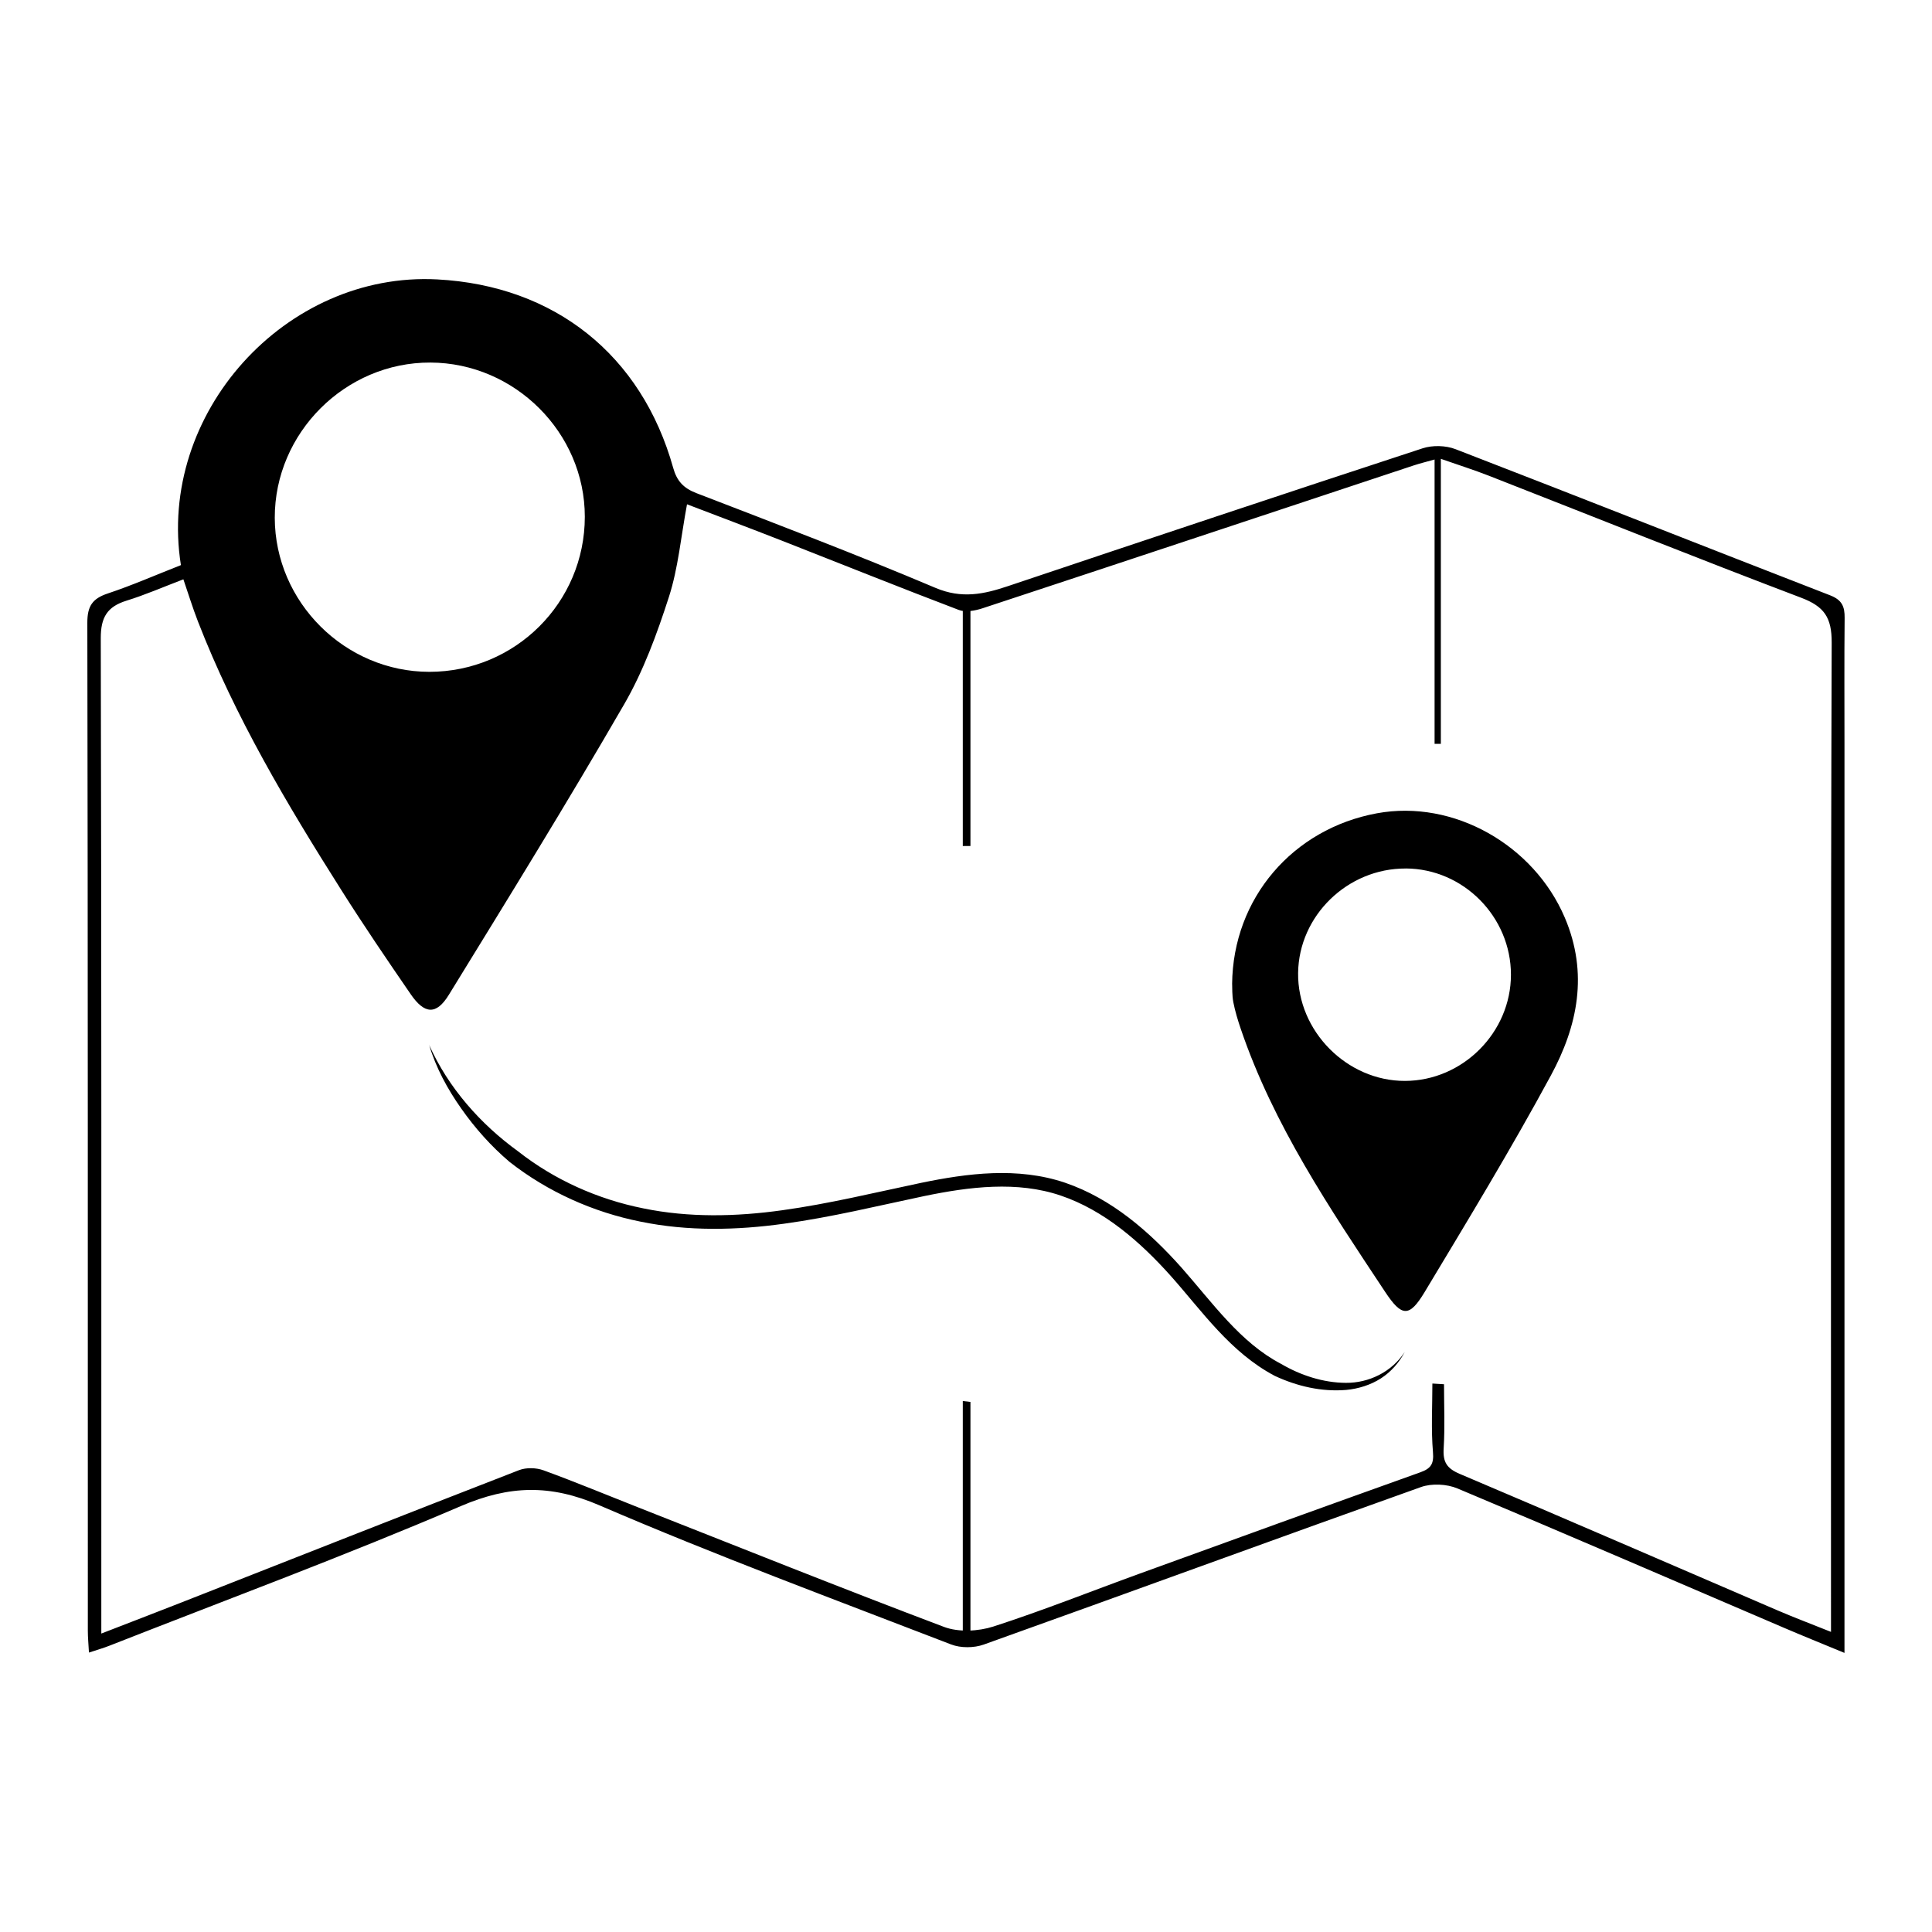 <?xml version="1.0" encoding="UTF-8"?>
<svg id="Layer_1" data-name="Layer 1" xmlns="http://www.w3.org/2000/svg" viewBox="0 0 500 500">
  <defs>
    <style>
      .cls-1 {
        fill: #2a4c98;
        strokeWidth: 0px;
      }
    </style>
  </defs>
  <path className="cls-1" d="M46.82,146.26c-6.25-39.28,27.13-76.03,66.34-73.95,30.36,1.61,52.88,19.54,61.06,48.77.94,3.38,2.66,5.26,6,6.54,20.7,7.98,41.45,15.87,61.88,24.52,6.8,2.88,12.51,1.65,18.79-.46,35.72-11.99,71.46-23.92,107.26-35.65,2.58-.85,6.02-.76,8.55.22,32.36,12.5,64.6,25.28,96.94,37.82,3.09,1.2,3.78,2.92,3.75,5.86-.11,11.03-.04,22.07-.04,33.1,0,75.56,0,151.11,0,226.67,0,2.36,0,4.73,0,8.07-5.91-2.45-10.87-4.44-15.78-6.55-28.12-12.04-56.19-24.19-84.4-36.02-2.75-1.15-6.65-1.34-9.43-.35-37.76,13.46-75.4,27.26-113.15,40.76-2.52.9-5.96.93-8.44-.03-30.45-11.75-61.07-23.1-91.03-36.01-12.7-5.47-23.28-5.19-35.85.2-29.98,12.86-60.61,24.21-90.99,36.15-1.54.61-3.15,1.06-5.26,1.76-.11-2.11-.29-3.86-.29-5.62-.01-86.97.03-173.93-.13-260.9,0-4.32,1.32-6.25,5.29-7.57,6.34-2.11,12.48-4.81,18.93-7.34ZM370.72,358.06c1,.06,1.99.12,2.99.18,0,5.54.25,11.1-.09,16.61-.22,3.49.78,5.16,4.13,6.58,27.48,11.64,54.84,23.55,82.26,35.33,4.36,1.87,8.81,3.55,13.85,5.57,0-3.09,0-5.31,0-7.54,0-82.83-.09-165.67.18-248.5.02-6.52-1.95-9.34-7.91-11.6-27.02-10.25-53.85-21.02-80.76-31.55-4.03-1.58-8.18-2.88-12.48-4.39v73.76c-.54,0-1.08,0-1.62,0v-73.59c-1.98.56-3.77.99-5.52,1.57-37.15,12.32-74.29,24.68-111.46,36.93-1.92.63-4.4,1.1-6.16.43-15.17-5.76-30.22-11.83-45.33-17.75-8.6-3.37-17.24-6.62-25-9.59-1.58,8.44-2.27,16.49-4.69,23.99-3.08,9.54-6.6,19.18-11.6,27.81-14.65,25.33-30.04,50.25-45.37,75.18-3.22,5.23-6.27,5.01-9.83-.16-6.13-8.92-12.22-17.87-18-27.02-14.08-22.24-27.52-44.84-37.09-69.5-1.38-3.55-2.5-7.21-3.76-10.88-5.32,2.03-9.95,4.05-14.74,5.53-4.98,1.55-6.65,4.31-6.64,9.71.2,83.58.14,167.16.14,250.75,0,1.97,0,3.94,0,6.84,7.35-2.85,13.73-5.29,20.09-7.79,29.33-11.52,58.65-23.1,88.03-34.5,1.84-.71,4.42-.64,6.3.04,8.23,3,16.32,6.37,24.47,9.58,26.37,10.39,52.68,20.94,79.19,30.95,3.76,1.42,8.89,1.16,12.8-.1,12.77-4.12,25.26-9.12,37.88-13.7,24.18-8.78,48.36-17.54,72.58-26.2,2.74-.98,3.56-2.14,3.29-5.25-.5-5.87-.15-11.81-.15-17.73ZM111.11,173.87c22.24,0,40.23-17.93,40.24-40.12.01-21.74-18.11-39.84-39.96-39.92-22.01-.09-40.33,18.2-40.28,40.2.06,21.8,18.17,39.83,40,39.84Z"/>
  <path className="cls-1" d="M318.87,254.69c.21-22.27,15.74-40.21,37.47-44.21,19.85-3.65,40.59,8.19,48.61,26.96,6.19,14.48,3.33,28.11-3.58,40.88-10.28,19.01-21.52,37.51-32.66,56.04-3.99,6.63-5.93,6.49-10.25-.04-14.33-21.62-28.87-43.14-37.33-67.98-.78-2.29-1.49-4.62-1.95-6.98-.35-1.82-.25-3.72-.3-4.67ZM363.79,224.77c-15.04-.06-27.66,12.2-27.84,27.04-.18,15.03,12.64,27.97,27.67,27.93,14.93-.04,27.4-12.54,27.41-27.48,0-15-12.31-27.44-27.23-27.5Z"/>
  <path className="cls-1" d="M251.15,157.08v61.87c-.66,0-1.32,0-1.98,0v-62.11c.66.08,1.32.16,1.98.24Z"/>
  <path className="cls-1" d="M251.15,362.82v61.87c-.66,0-1.32,0-1.98,0v-62.11c.66.08,1.32.16,1.98.24Z"/>
  <path className="cls-1" d="M111.04,270.39c5.01,11.19,13.36,20.56,23.02,27.56,9.41,7.4,20.65,12.42,32.41,14.77,11.78,2.43,23.99,2.17,35.98.49,12.03-1.66,23.9-4.56,35.94-7.09,11.96-2.47,24.96-4.18,37.23-.04,12.16,4.15,21.89,12.74,30.11,21.93,8.13,9.22,15.27,19.45,25.79,24.95,5.03,2.95,10.88,4.89,16.79,4.92,5.89.05,11.85-2.77,15.24-8-1.42,2.72-3.53,5.14-6.18,6.85-2.66,1.7-5.79,2.68-8.95,2.98-6.37.54-12.73-.94-18.52-3.64-11.51-6.08-18.82-16.77-26.79-25.73-7.98-8.95-17.37-17.13-28.6-20.93-11.24-3.82-23.6-2.3-35.4.15-11.94,2.51-23.9,5.45-36.17,7.13-12.23,1.71-24.89,2-37.16-.53-12.26-2.45-24-7.7-33.88-15.44-4.79-4.06-8.98-8.77-12.54-13.85-3.57-5.06-6.57-10.58-8.3-16.48Z"/>
</svg>